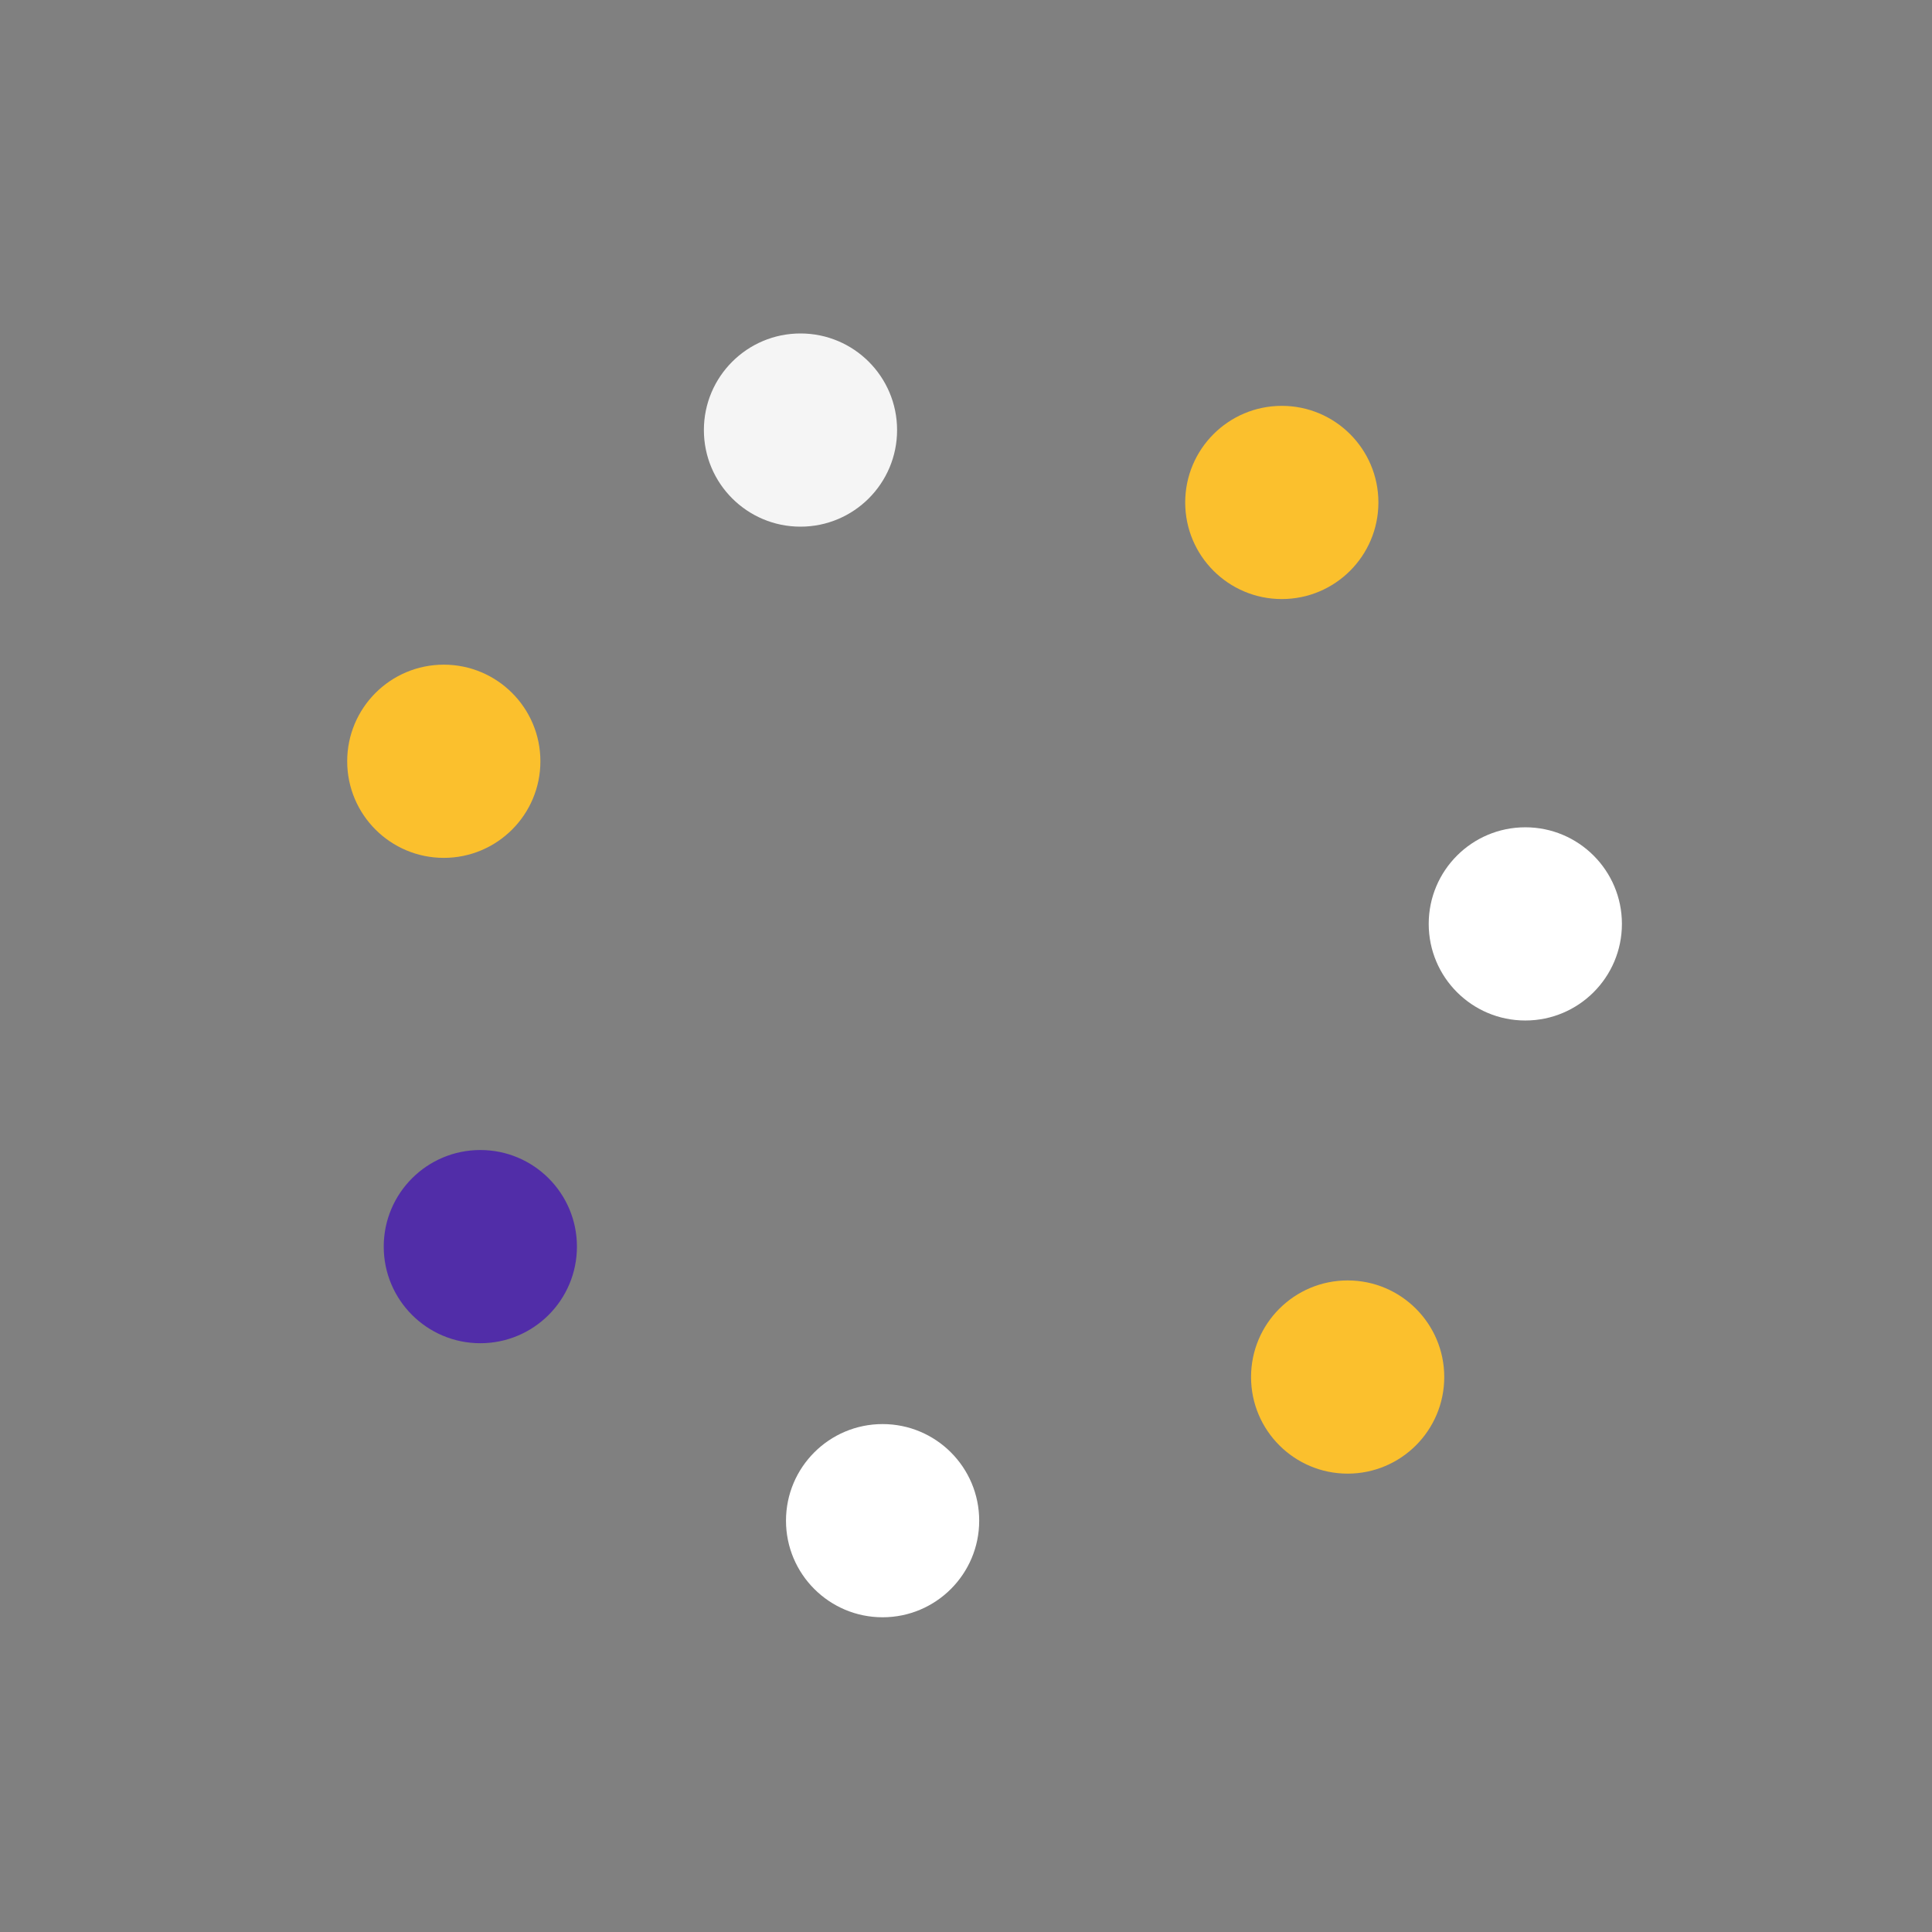 <svg xmlns="http://www.w3.org/2000/svg" xmlns:xlink="http://www.w3.org/1999/xlink" class="lds-balls" width="179px" height="179px" viewBox="0 0 100 100" preserveAspectRatio="xMidYMid" style="background: none;"><rect x="0" y="0" width="100" height="100" fill="#808080" stroke="none"/><circle cx="69.754" cy="71.275" r="5" fill="#fbc02d">
  <animate attributeName="cx" values="80;68.705" keyTimes="0;1" dur="0.9s" repeatCount="indefinite"/>
  <animate attributeName="cy" values="50;73.455" keyTimes="0;1" dur="0.9s" repeatCount="indefinite"/>
  <animate attributeName="fill" values="#fbc02d;#ffffff" keyTimes="0;1" dur="0.9s" repeatCount="indefinite"/>
</circle><circle cx="45.683" cy="78.71" r="5" fill="#ffffff">
  <animate attributeName="cx" values="68.705;43.324" keyTimes="0;1" dur="0.9s" repeatCount="indefinite"/>
  <animate attributeName="cy" values="73.455;79.248" keyTimes="0;1" dur="0.9s" repeatCount="indefinite"/>
  <animate attributeName="fill" values="#ffffff;#512da8" keyTimes="0;1" dur="0.9s" repeatCount="indefinite"/>
</circle><circle cx="24.862" cy="64.525" r="5" fill="#512da8">
  <animate attributeName="cx" values="43.324;22.971" keyTimes="0;1" dur="0.9s" repeatCount="indefinite"/>
  <animate attributeName="cy" values="79.248;63.017" keyTimes="0;1" dur="0.9s" repeatCount="indefinite"/>
  <animate attributeName="fill" values="#512da8;#fbc02d" keyTimes="0;1" dur="0.9s" repeatCount="indefinite"/>
</circle><circle cx="22.971" cy="39.403" r="5" fill="#fbc02d">
  <animate attributeName="cx" values="22.971;22.971" keyTimes="0;1" dur="0.9s" repeatCount="indefinite"/>
  <animate attributeName="cy" values="63.017;36.983" keyTimes="0;1" dur="0.9s" repeatCount="indefinite"/>
  <animate attributeName="fill" values="#fbc02d;#f5f5f5" keyTimes="0;1" dur="0.9s" repeatCount="indefinite"/>
</circle><circle cx="41.433" cy="22.26" r="5" fill="#f5f5f5">
  <animate attributeName="cx" values="22.971;43.324" keyTimes="0;1" dur="0.9s" repeatCount="indefinite"/>
  <animate attributeName="cy" values="36.983;20.752" keyTimes="0;1" dur="0.9s" repeatCount="indefinite"/>
  <animate attributeName="fill" values="#f5f5f5;#fbc02d" keyTimes="0;1" dur="0.9s" repeatCount="indefinite"/>
</circle><circle cx="66.346" cy="26.007" r="5" fill="#fbc02d">
  <animate attributeName="cx" values="43.324;68.705" keyTimes="0;1" dur="0.9s" repeatCount="indefinite"/>
  <animate attributeName="cy" values="20.752;26.545" keyTimes="0;1" dur="0.9s" repeatCount="indefinite"/>
  <animate attributeName="fill" values="#fbc02d;#ffffff" keyTimes="0;1" dur="0.9s" repeatCount="indefinite"/>
</circle><circle cx="78.95" cy="47.821" r="5" fill="#ffffff">
  <animate attributeName="cx" values="68.705;80" keyTimes="0;1" dur="0.9s" repeatCount="indefinite"/>
  <animate attributeName="cy" values="26.545;50" keyTimes="0;1" dur="0.9s" repeatCount="indefinite"/>
  <animate attributeName="fill" values="#ffffff;#fbc02d" keyTimes="0;1" dur="0.9s" repeatCount="indefinite"/>
</circle></svg>
